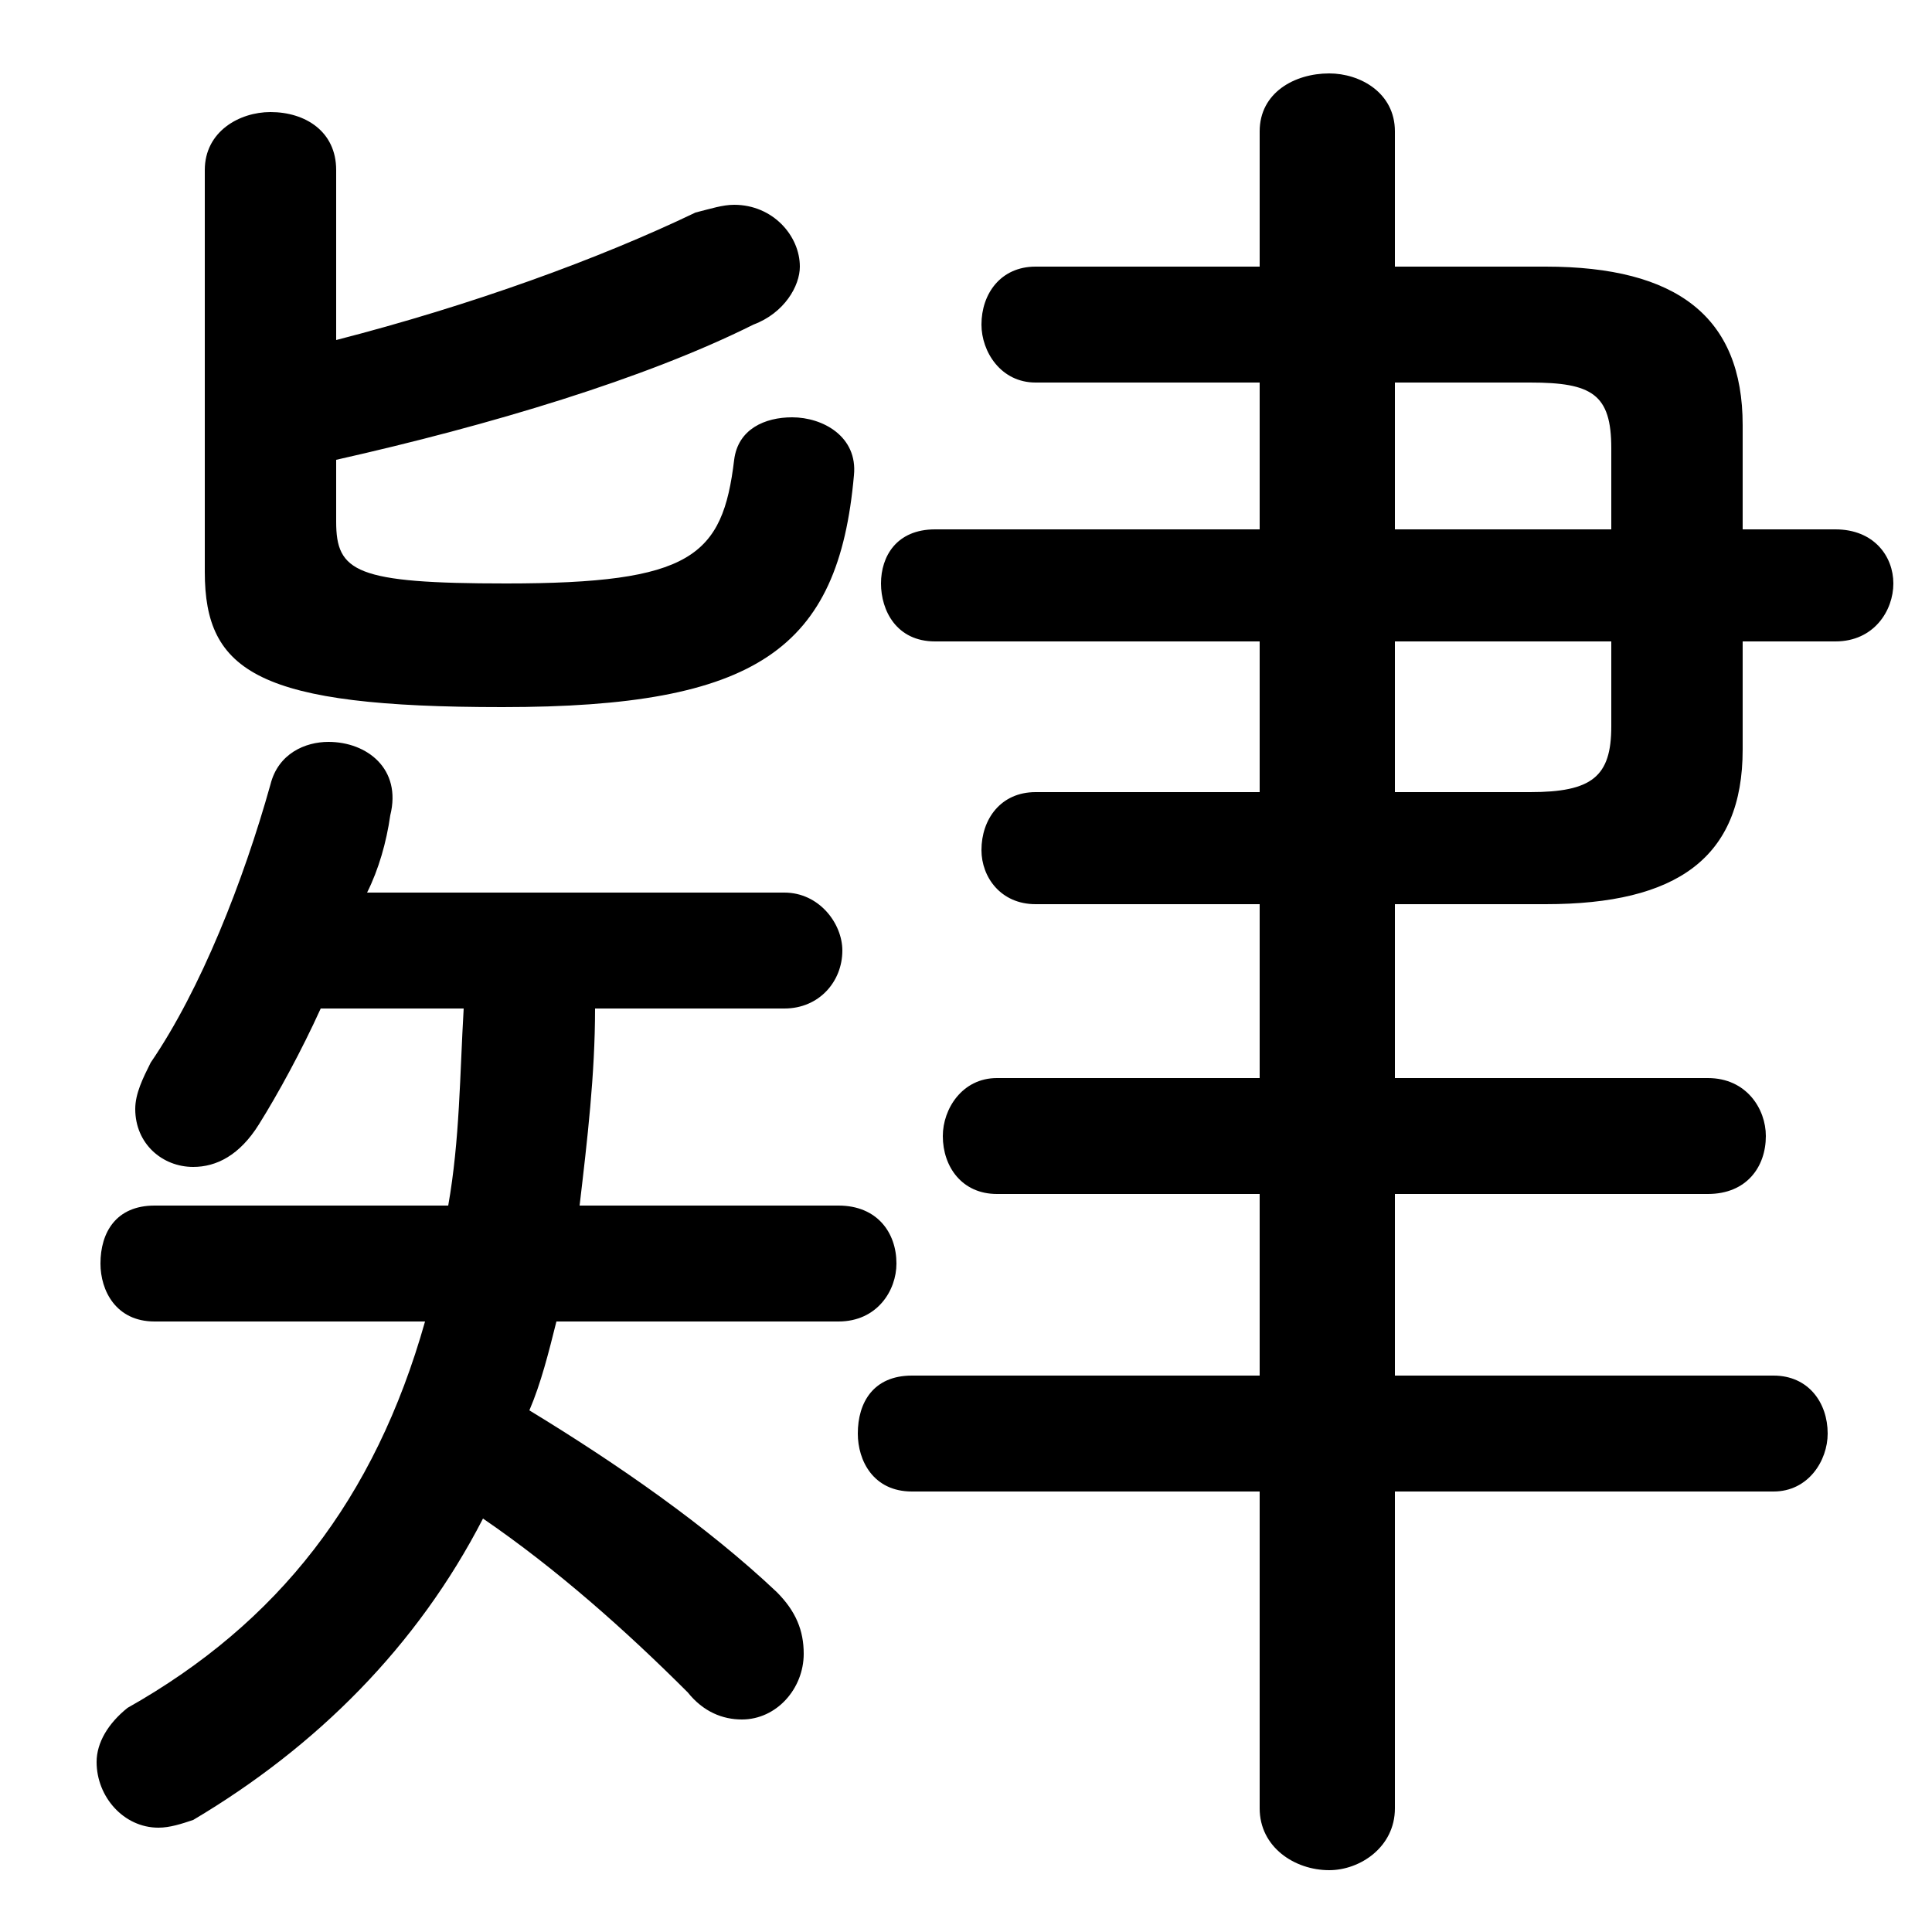 <svg xmlns="http://www.w3.org/2000/svg" viewBox="0 -44.0 50.0 50.0">
    <rect x="0" y="-44.0" width="50.0" height="50.0" fill="#808080" stroke="none"/>
    <g transform="scale(1, -1)">
        <!-- ボディの枠 -->
        <rect x="0" y="-6.0" width="50.0" height="50.0"
            stroke="white" fill="white"/>
        <!-- グリフ座標系の原点 -->
        <circle cx="0" cy="0" r="5" fill="white"/>
        <!-- グリフのアウトライン -->
        <g style="fill:black;stroke:#000000;stroke-width:0;stroke-linecap:round;stroke-linejoin:round;">
        <path d="M 32.6 23.5 L 26.8 23.5 C 25.9 23.5 25.4 22.8 25.4 22.0 C 25.4 21.3 25.9 20.6 26.8 20.6 L 32.6 20.6 L 32.6 16.1 L 25.8 16.1 C 24.9 16.1 24.4 15.3 24.4 14.6 C 24.4 13.8 24.9 13.1 25.8 13.1 L 32.6 13.1 L 32.6 8.4 L 23.6 8.4 C 22.6 8.4 22.2 7.7 22.2 6.9 C 22.2 6.2 22.6 5.4 23.6 5.4 L 32.6 5.4 L 32.6 -2.8 C 32.6 -3.8 33.5 -4.4 34.4 -4.4 C 35.2 -4.4 36.1 -3.8 36.1 -2.8 L 36.1 5.4 L 45.9 5.4 C 46.8 5.4 47.3 6.2 47.3 6.9 C 47.3 7.7 46.8 8.4 45.9 8.4 L 36.1 8.4 L 36.1 13.1 L 44.2 13.1 C 45.2 13.1 45.7 13.8 45.7 14.6 C 45.7 15.3 45.2 16.1 44.2 16.1 L 36.1 16.1 L 36.1 20.6 L 40.0 20.6 C 43.4 20.6 45.1 21.8 45.1 24.6 L 45.1 27.4 L 47.5 27.4 C 48.5 27.4 49.0 28.2 49.0 28.9 C 49.0 29.6 48.5 30.3 47.5 30.3 L 45.1 30.3 L 45.1 33.0 C 45.1 35.8 43.4 37.1 40.0 37.1 L 36.1 37.1 L 36.1 40.6 C 36.1 41.6 35.2 42.1 34.4 42.1 C 33.5 42.1 32.6 41.6 32.6 40.6 L 32.6 37.1 L 26.8 37.1 C 25.9 37.1 25.4 36.4 25.4 35.6 C 25.4 34.9 25.9 34.1 26.8 34.1 L 32.6 34.1 L 32.6 30.3 L 24.2 30.3 C 23.2 30.3 22.8 29.6 22.8 28.9 C 22.8 28.2 23.2 27.4 24.2 27.4 L 32.6 27.4 Z M 36.1 23.5 L 36.1 27.4 L 41.7 27.4 L 41.7 25.2 C 41.7 23.9 41.2 23.5 39.6 23.5 Z M 36.1 34.1 L 39.6 34.1 C 41.2 34.1 41.7 33.8 41.7 32.4 L 41.7 30.3 L 36.1 30.3 Z M 20.3 17.9 C 21.2 17.9 21.8 18.6 21.8 19.4 C 21.8 20.1 21.2 20.9 20.3 20.9 L 9.5 20.9 C 9.8 21.5 10.0 22.2 10.1 22.9 C 10.4 24.1 9.5 24.8 8.5 24.8 C 7.9 24.8 7.2 24.5 7.0 23.7 C 6.3 21.2 5.2 18.4 3.9 16.5 C 3.7 16.1 3.5 15.7 3.5 15.3 C 3.5 14.4 4.2 13.8 5.0 13.8 C 5.6 13.8 6.2 14.1 6.7 14.9 C 7.2 15.7 7.8 16.8 8.3 17.9 L 12.0 17.9 C 11.9 16.2 11.9 14.5 11.6 12.8 L 4.0 12.8 C 3.0 12.8 2.6 12.1 2.6 11.3 C 2.6 10.6 3.0 9.8 4.0 9.8 L 11.0 9.8 C 9.7 5.2 7.2 2.0 3.3 -0.2 C 2.8 -0.6 2.5 -1.1 2.5 -1.6 C 2.5 -2.5 3.2 -3.3 4.1 -3.3 C 4.4 -3.3 4.7 -3.2 5.0 -3.1 C 8.2 -1.2 10.8 1.4 12.5 4.7 C 14.4 3.4 16.2 1.8 17.8 0.2 C 18.2 -0.3 18.7 -0.5 19.2 -0.5 C 20.1 -0.5 20.8 0.3 20.8 1.2 C 20.8 1.8 20.6 2.3 20.1 2.8 C 18.3 4.5 16.0 6.1 13.7 7.5 C 14.0 8.2 14.2 9.0 14.4 9.8 L 21.7 9.8 C 22.7 9.8 23.2 10.6 23.2 11.3 C 23.2 12.1 22.7 12.8 21.7 12.8 L 15.0 12.8 C 15.2 14.5 15.4 16.2 15.4 17.9 Z M 8.7 32.1 C 12.7 33.0 16.7 34.2 19.5 35.6 C 20.3 35.9 20.7 36.6 20.7 37.1 C 20.7 37.9 20.0 38.7 19.0 38.7 C 18.7 38.7 18.4 38.6 18.0 38.5 C 15.5 37.3 12.2 36.1 8.7 35.2 L 8.7 39.6 C 8.7 40.6 7.9 41.1 7.0 41.1 C 6.2 41.1 5.3 40.6 5.3 39.6 L 5.3 29.2 C 5.3 26.6 6.7 25.7 13.0 25.7 C 19.6 25.7 21.7 27.2 22.1 31.7 C 22.2 32.7 21.3 33.2 20.5 33.2 C 19.8 33.2 19.1 32.9 19.0 32.1 C 18.7 29.6 17.9 28.9 13.1 28.9 C 9.2 28.9 8.7 29.2 8.7 30.5 Z"/>
    </g>
    </g>
</svg>
